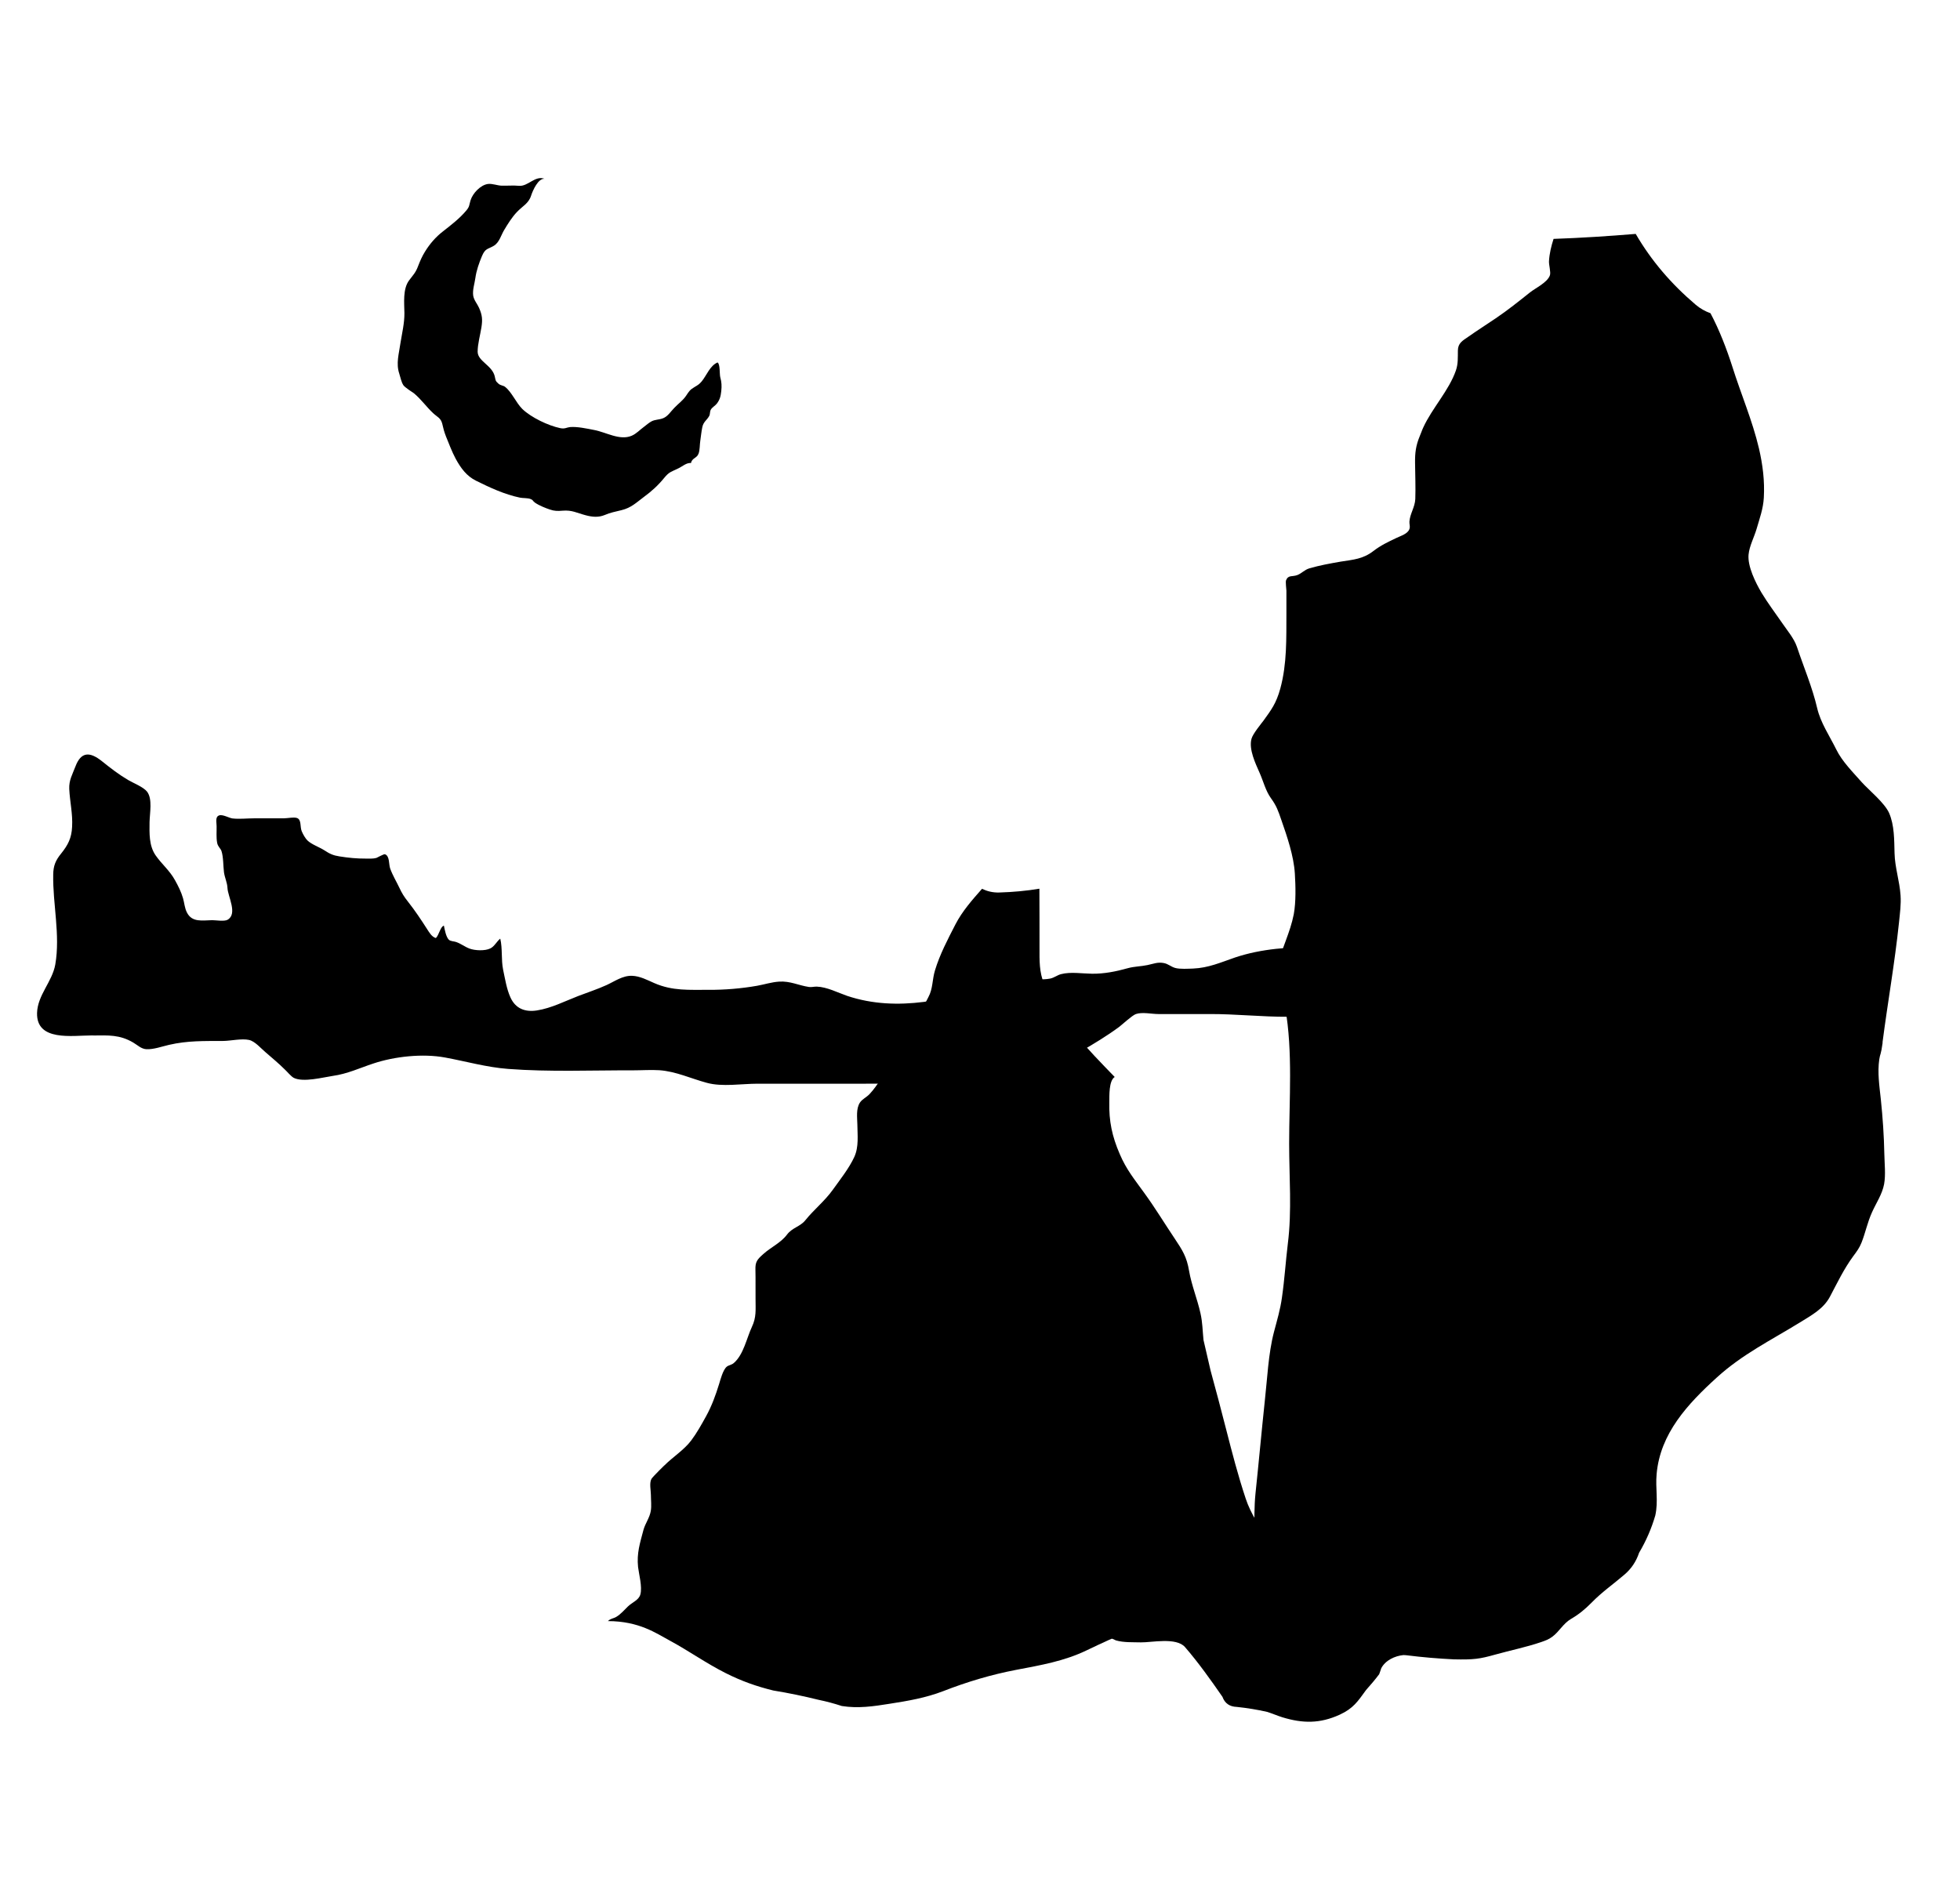 <!-- Generated by IcoMoon.io -->
<svg version="1.1" xmlns="http://www.w3.org/2000/svg" width="33" height="32" viewBox="0 0 33 32">
<title>lost_in_the_night</title>
<path d="M9.165 3.010c-0.159-0.057-0.276 0.134-0.428 0.119-0.099-0.009-0.19 0-0.289-0.002-0.075-0.002-0.159-0.038-0.232-0.029-0.126 0.017-0.256 0.156-0.293 0.274-0.027 0.086-0.014 0.103-0.071 0.172-0.11 0.132-0.256 0.245-0.392 0.351-0.128 0.099-0.225 0.214-0.304 0.342-0.048 0.077-0.080 0.15-0.117 0.245-0.040 0.11-0.086 0.152-0.15 0.238-0.11 0.145-0.082 0.384-0.080 0.553 0.002 0.165-0.040 0.338-0.066 0.501-0.025 0.181-0.079 0.346-0.020 0.52 0.020 0.062 0.033 0.137 0.068 0.192 0.024 0.038 0.163 0.126 0.176 0.135 0.123 0.101 0.21 0.229 0.326 0.337 0.071 0.066 0.126 0.079 0.152 0.174 0.018 0.079 0.033 0.139 0.064 0.218 0.051 0.124 0.097 0.251 0.163 0.375 0.088 0.161 0.185 0.293 0.344 0.371 0.231 0.115 0.481 0.231 0.737 0.284 0.049 0.011 0.132 0.004 0.181 0.024 0.046 0.018 0.029 0.027 0.071 0.059 0.068 0.049 0.185 0.095 0.252 0.117 0.077 0.027 0.132 0.027 0.216 0.020 0.159-0.013 0.236 0.037 0.388 0.077 0.108 0.029 0.214 0.040 0.32-0.004 0.099-0.042 0.174-0.055 0.284-0.082 0.163-0.040 0.247-0.126 0.373-0.22 0.132-0.097 0.242-0.196 0.346-0.324 0.084-0.102 0.113-0.099 0.236-0.159 0.070-0.033 0.135-0.097 0.214-0.091 0.017-0.084 0.097-0.079 0.126-0.154 0.025-0.060 0.020-0.157 0.031-0.223 0.011-0.075 0.018-0.15 0.033-0.223 0.018-0.095 0.079-0.121 0.117-0.192 0.018-0.035 0.007-0.070 0.027-0.106 0.020-0.038 0.073-0.066 0.099-0.099 0.055-0.070 0.068-0.132 0.077-0.216 0.009-0.086 0.006-0.148-0.017-0.231-0.014-0.055 0-0.223-0.046-0.249-0.126 0.053-0.183 0.216-0.265 0.317-0.040 0.048-0.066 0.064-0.119 0.095-0.081 0.048-0.093 0.070-0.145 0.148-0.055 0.082-0.13 0.132-0.199 0.205-0.059 0.059-0.108 0.143-0.188 0.174-0.066 0.027-0.134 0.020-0.196 0.053-0.038 0.020-0.088 0.062-0.124 0.090-0.071 0.051-0.128 0.117-0.209 0.152-0.201 0.086-0.432-0.060-0.633-0.097-0.124-0.024-0.282-0.059-0.406-0.049-0.057 0.006-0.086 0.035-0.165 0.018-0.201-0.042-0.489-0.179-0.637-0.322-0.106-0.104-0.177-0.284-0.291-0.373-0.029-0.024-0.077-0.022-0.113-0.055-0.053-0.048-0.044-0.051-0.062-0.126-0.046-0.183-0.285-0.251-0.287-0.41 0-0.132 0.044-0.284 0.064-0.413s0.014-0.203-0.040-0.326c-0.031-0.070-0.086-0.128-0.099-0.207-0.013-0.099 0.024-0.201 0.037-0.298 0.017-0.124 0.062-0.251 0.11-0.366 0.057-0.134 0.095-0.113 0.199-0.174 0.095-0.055 0.124-0.183 0.176-0.267 0.062-0.104 0.132-0.216 0.214-0.302 0.093-0.099 0.196-0.143 0.238-0.273 0.031-0.097 0.123-0.296 0.225-0.287z"></path>
<path d="M1.575 17.437h-0.027c-0.331 0-0.937 0.106-0.924-0.379 0.009-0.302 0.256-0.525 0.307-0.816 0.086-0.499-0.044-1.015-0.035-1.513 0.002-0.148 0.038-0.238 0.135-0.357 0.115-0.143 0.174-0.26 0.183-0.448 0.013-0.216-0.038-0.424-0.048-0.639-0.006-0.148 0.053-0.242 0.104-0.377 0.095-0.252 0.243-0.251 0.445-0.090 0.146 0.117 0.282 0.223 0.443 0.318 0.086 0.051 0.258 0.117 0.32 0.198 0.091 0.123 0.044 0.349 0.040 0.509-0.002 0.188-0.011 0.397 0.101 0.56 0.104 0.15 0.238 0.256 0.328 0.421 0.055 0.099 0.103 0.194 0.135 0.304 0.022 0.077 0.027 0.163 0.064 0.236 0.086 0.176 0.265 0.134 0.428 0.132 0.059 0 0.201 0.024 0.256-0.006 0.177-0.099 0.006-0.392 0-0.536-0.004-0.091-0.046-0.172-0.059-0.265-0.013-0.101-0.009-0.258-0.042-0.357-0.014-0.044-0.062-0.075-0.073-0.139-0.017-0.093-0.007-0.187-0.009-0.28 0-0.066-0.027-0.156 0.042-0.181 0.060-0.022 0.168 0.044 0.227 0.051 0.117 0.013 0.243-0.002 0.359-0.002h0.501c0.059 0 0.179-0.025 0.229-0.004 0.073 0.033 0.044 0.145 0.075 0.221 0.020 0.049 0.062 0.123 0.097 0.156 0.068 0.066 0.203 0.113 0.285 0.166 0.091 0.060 0.15 0.086 0.254 0.102 0.15 0.024 0.291 0.038 0.445 0.037 0.060-0.002 0.115 0.006 0.176-0.011 0.013-0.004 0.128-0.070 0.145-0.062 0.082 0.029 0.062 0.172 0.088 0.242 0.040 0.112 0.104 0.216 0.154 0.322 0.044 0.093 0.077 0.148 0.145 0.234 0.123 0.156 0.216 0.298 0.32 0.459 0.037 0.057 0.080 0.135 0.15 0.154 0.053-0.051 0.075-0.192 0.135-0.209 0.014 0.068 0.035 0.19 0.084 0.238 0.029 0.027 0.090 0.025 0.123 0.038 0.079 0.027 0.146 0.081 0.223 0.11 0.093 0.035 0.262 0.042 0.351-0.002 0.068-0.031 0.113-0.124 0.168-0.165 0.040 0.17 0.013 0.349 0.048 0.523 0.033 0.154 0.059 0.326 0.124 0.468 0.086 0.19 0.249 0.249 0.446 0.218 0.242-0.038 0.47-0.156 0.695-0.243 0.157-0.060 0.32-0.113 0.474-0.183 0.137-0.062 0.273-0.163 0.432-0.157 0.132 0.004 0.256 0.071 0.375 0.123 0.307 0.134 0.585 0.112 0.918 0.113 0.267 0.002 0.547-0.022 0.811-0.068 0.124-0.022 0.245-0.062 0.371-0.070 0.187-0.013 0.328 0.064 0.503 0.090 0.048 0.006 0.086-0.007 0.132-0.006 0.172 0.006 0.353 0.101 0.512 0.156 0.851 0.284 1.736 0.057 2.551-0.21 0.146-0.048 0.309-0.070 0.461-0.075 0.135-0.004 0.271 0.020 0.404-0.006 0.068-0.013 0.123-0.060 0.185-0.075 0.159-0.042 0.359-0.009 0.521-0.007 0.207 0.002 0.402-0.037 0.602-0.093 0.113-0.031 0.22-0.029 0.333-0.053 0.099-0.020 0.17-0.055 0.278-0.033 0.071 0.015 0.115 0.060 0.185 0.081 0.082 0.024 0.229 0.013 0.304 0.011 0.26-0.011 0.467-0.104 0.708-0.187 0.45-0.15 0.917-0.177 1.39-0.177 0.143 0 0.218-0.006 0.351 0.053 0.176 0.079 0.315 0.209 0.507 0.253 0.088 0.020 0.172 0.007 0.26 0.018 0.095 0.011 0.188 0.060 0.284 0.075 0.097 0.017 0.194-0.002 0.291 0.017 0.348 0.068 0.607 0.335 0.902 0.512 0.194 0.117 0.359 0.172 0.578 0.157 0.177-0.011 0.245-0.068 0.388-0.141-0.038 0.004-0.084-0.007-0.121 0-0.079 0.017-0.139 0.075-0.22 0.090-0.256 0.051-0.52 0.051-0.781 0.048-0.446-0.006-0.873 0.11-1.319 0.134-0.223 0.011-0.406-0.015-0.624-0.038-0.326-0.033-0.671-0.004-0.997-0.002-0.443 0.002-0.882-0.048-1.325-0.046-0.285 0-0.573 0-0.858 0-0.11 0-0.269-0.037-0.377 0-0.062 0.020-0.254 0.198-0.284 0.218-0.203 0.15-0.419 0.28-0.639 0.408-0.249 0.145-0.516 0.289-0.776 0.419-0.091 0.044-0.19 0.108-0.291 0.126-0.139 0.025-0.3 0.002-0.439 0.002-0.754-0.002-1.506 0-2.26 0-0.562 0-1.122 0-1.683 0-0.265 0-0.593 0.057-0.853-0.015-0.265-0.071-0.518-0.192-0.798-0.212-0.146-0.009-0.296 0.002-0.445 0.002-0.699-0.002-1.405 0.029-2.102-0.024-0.36-0.027-0.712-0.128-1.061-0.192-0.377-0.070-0.853-0.018-1.208 0.101-0.234 0.077-0.435 0.174-0.684 0.209-0.163 0.024-0.494 0.112-0.655 0.033-0.046-0.024-0.113-0.106-0.145-0.135-0.104-0.104-0.218-0.199-0.329-0.295-0.075-0.062-0.179-0.187-0.28-0.209-0.123-0.027-0.306 0.015-0.43 0.017-0.329 0.002-0.602-0.007-0.918 0.066-0.119 0.027-0.258 0.079-0.381 0.073-0.088-0.006-0.146-0.068-0.221-0.112-0.229-0.135-0.419-0.121-0.671-0.119z"></path>
<path d="M21.372 25.943c-0.157-0.216-0.315-0.452-0.399-0.708-0.128-0.384-0.229-0.774-0.329-1.165-0.084-0.331-0.172-0.66-0.262-0.99-0.040-0.172-0.081-0.344-0.119-0.514-0.016-0.156-0.016-0.298-0.051-0.45-0.053-0.24-0.15-0.472-0.192-0.715-0.038-0.231-0.11-0.346-0.242-0.543-0.172-0.256-0.331-0.52-0.512-0.768-0.163-0.227-0.302-0.393-0.413-0.655-0.13-0.3-0.183-0.556-0.176-0.875 0.002-0.106-0.009-0.36 0.091-0.423-0.441-0.457-0.948-0.962-1.187-1.561-0.086-0.212-0.079-0.395-0.079-0.62 0.002-0.329-0.002-0.661-0.002-0.99-0.22 0.037-0.443 0.057-0.673 0.064-0.113 0.004-0.209-0.022-0.293-0.062-0.166 0.188-0.333 0.377-0.448 0.6-0.128 0.249-0.263 0.505-0.344 0.774-0.048 0.157-0.033 0.307-0.112 0.452-0.093 0.174-0.185 0.368-0.26 0.547-0.097 0.227-0.209 0.395-0.37 0.589-0.128 0.157-0.218 0.344-0.357 0.492-0.055 0.060-0.124 0.084-0.166 0.148-0.066 0.104-0.044 0.251-0.042 0.364 0.002 0.183 0.027 0.377-0.051 0.549-0.088 0.192-0.24 0.382-0.362 0.553-0.137 0.192-0.318 0.333-0.463 0.514-0.086 0.108-0.22 0.123-0.309 0.242-0.106 0.141-0.273 0.212-0.401 0.329-0.102 0.090-0.134 0.132-0.13 0.262 0.004 0.163 0 0.328 0.002 0.49 0 0.188 0.016 0.309-0.062 0.474-0.088 0.187-0.139 0.465-0.304 0.607-0.038 0.033-0.090 0.037-0.119 0.062-0.064 0.053-0.106 0.218-0.128 0.289-0.060 0.194-0.123 0.37-0.223 0.551-0.073 0.132-0.154 0.278-0.245 0.399-0.121 0.163-0.311 0.28-0.454 0.424 0.033-0.035-0.203 0.196-0.218 0.227-0.038 0.071-0.009 0.194-0.009 0.269 0 0.086 0.013 0.187-0.002 0.271-0.018 0.112-0.093 0.209-0.123 0.318-0.060 0.227-0.115 0.392-0.091 0.626 0.013 0.113 0.075 0.337 0.038 0.463-0.025 0.093-0.137 0.132-0.207 0.199-0.060 0.059-0.126 0.135-0.198 0.177-0.044 0.027-0.102 0.029-0.139 0.071 0.525 0.002 0.807 0.203 1.041 0.329 0.322 0.174 0.615 0.384 0.944 0.549 0.263 0.132 0.512 0.221 0.798 0.291 0.258 0.042 0.512 0.095 0.763 0.157 0.132 0.027 0.262 0.062 0.39 0.104 0.274 0.044 0.534 0.006 0.807-0.038 0.309-0.048 0.606-0.099 0.9-0.212 0.403-0.157 0.807-0.278 1.23-0.359 0.413-0.079 0.807-0.145 1.191-0.331 0.492-0.236 0.986-0.454 1.513-0.598 0.366-0.101 0.732-0.086 1.065-0.26 0.203-0.095 0.39-0.214 0.562-0.359 0.057-0.046 0.113-0.093 0.17-0.139 0.086-0.154-0.166-0.392-0.24-0.492z"></path>
<path d="M31.695 17.558c0.088-0.677 0.207-1.345 0.278-2.024 0.015-0.152 0.037-0.306 0.026-0.456-0.016-0.242-0.095-0.467-0.101-0.71-0.006-0.223-0.002-0.47-0.091-0.675-0.075-0.172-0.344-0.39-0.461-0.52-0.146-0.166-0.331-0.349-0.43-0.553-0.112-0.227-0.263-0.448-0.32-0.692-0.082-0.353-0.227-0.692-0.342-1.036-0.048-0.141-0.168-0.282-0.243-0.393-0.117-0.17-0.249-0.344-0.355-0.521-0.097-0.165-0.234-0.439-0.216-0.637 0.013-0.143 0.093-0.291 0.134-0.43 0.051-0.176 0.113-0.344 0.123-0.529 0.016-0.285-0.018-0.554-0.082-0.831-0.11-0.468-0.304-0.918-0.448-1.376-0.095-0.298-0.221-0.624-0.368-0.9-0.090-0.033-0.176-0.080-0.251-0.145-0.41-0.348-0.748-0.743-1.008-1.191-0.461 0.038-0.922 0.068-1.383 0.084-0.040 0.123-0.070 0.251-0.077 0.375-0.004 0.059 0.033 0.185 0.016 0.236-0.040 0.123-0.243 0.216-0.337 0.291-0.188 0.15-0.375 0.3-0.575 0.435-0.152 0.104-0.307 0.201-0.457 0.307-0.102 0.071-0.179 0.108-0.181 0.236-0.002 0.119 0.006 0.22-0.033 0.335-0.117 0.338-0.399 0.633-0.549 0.959-0.022 0.046-0.040 0.103-0.060 0.148-0.066 0.159-0.081 0.28-0.079 0.448 0.002 0.203 0.011 0.41 0.004 0.611-0.006 0.137-0.091 0.251-0.099 0.381-0.002 0.048 0.016 0.079 0 0.124-0.027 0.081-0.146 0.115-0.218 0.15-0.143 0.068-0.263 0.124-0.388 0.22-0.177 0.137-0.338 0.145-0.551 0.179-0.177 0.031-0.353 0.062-0.527 0.113-0.082 0.024-0.128 0.084-0.203 0.113-0.086 0.033-0.152-0.006-0.19 0.088-0.011 0.029 0.006 0.154 0.006 0.176 0 0.126 0 0.254 0 0.381-0.002 0.426 0.011 0.845-0.102 1.264-0.070 0.254-0.152 0.36-0.287 0.547-0.026 0.035-0.179 0.22-0.199 0.302-0.048 0.177 0.068 0.417 0.139 0.578 0.062 0.141 0.099 0.298 0.19 0.424 0.093 0.128 0.121 0.212 0.172 0.36 0.099 0.284 0.21 0.607 0.229 0.906 0.013 0.209 0.020 0.479-0.018 0.686-0.060 0.309-0.205 0.582-0.28 0.88-0.026 0.095-0.055 0.254-0.016 0.353 0.015 0.040 0.062 0.079 0.084 0.117 0.040 0.075 0.051 0.139 0.068 0.227 0.13 0.736 0.066 1.541 0.066 2.287 0 0.556 0.048 1.131-0.022 1.683-0.037 0.304-0.055 0.602-0.099 0.906-0.027 0.201-0.084 0.39-0.135 0.584-0.095 0.364-0.112 0.787-0.154 1.16-0.055 0.52-0.102 1.041-0.157 1.561-0.022 0.221-0.018 0.439-0.018 0.662 0 0.084-0.046 0.302 0.006 0.399l-0.639-0.681c-0.097 0.113-0.231 0.174-0.351 0.256-0.194 0.132-0.415 0.209-0.609 0.342-0.117 0.081-0.238 0.159-0.351 0.24-0.152 0.106-0.256 0.291-0.421 0.381-0.053 0.029-0.166 0.031-0.201 0.088-0.022 0.033-0.006 0.088-0.006 0.124-0.002 0.139-0.040 0.338-0.006 0.468-0.015 0.060 0.007 0.099 0.066 0.113 0.062 0.024 0.123 0.051 0.181 0.079 0.134 0.038 0.282 0.029 0.419 0.033 0.177 0.004 0.598-0.091 0.745 0.081 0.223 0.258 0.432 0.551 0.629 0.836 0.040 0.11 0.121 0.166 0.242 0.17 0.174 0.018 0.344 0.046 0.512 0.084 0.086 0.027 0.17 0.064 0.256 0.091 0.342 0.104 0.631 0.108 0.964-0.044 0.229-0.106 0.302-0.22 0.445-0.417 0.077-0.086 0.152-0.174 0.22-0.265 0.013-0.033 0.024-0.068 0.035-0.101 0.071-0.134 0.229-0.207 0.373-0.221 0.020 0 0.040 0.002 0.060 0.004 0.262 0.033 0.525 0.055 0.79 0.068 0.335 0.007 0.432-0.006 0.699-0.081 0.254-0.071 0.518-0.124 0.77-0.21 0.070-0.024 0.13-0.046 0.188-0.090 0.119-0.088 0.181-0.221 0.315-0.3 0.135-0.079 0.234-0.161 0.346-0.274 0.172-0.177 0.368-0.313 0.551-0.47 0.117-0.099 0.199-0.221 0.249-0.37 0.117-0.198 0.209-0.408 0.273-0.629 0.053-0.242 0-0.456 0.022-0.695 0.059-0.684 0.523-1.182 1.014-1.628 0.428-0.39 0.915-0.629 1.401-0.928 0.199-0.123 0.395-0.229 0.503-0.432 0.126-0.238 0.236-0.47 0.395-0.686 0.055-0.073 0.102-0.137 0.137-0.225 0.068-0.172 0.097-0.335 0.177-0.512 0.071-0.159 0.17-0.3 0.203-0.472 0.029-0.157 0.007-0.349 0.004-0.507-0.006-0.309-0.027-0.615-0.059-0.922-0.024-0.223-0.059-0.452-0.026-0.675 0.015-0.099 0.027-0.062 0.057-0.284z"></path>
</svg>
